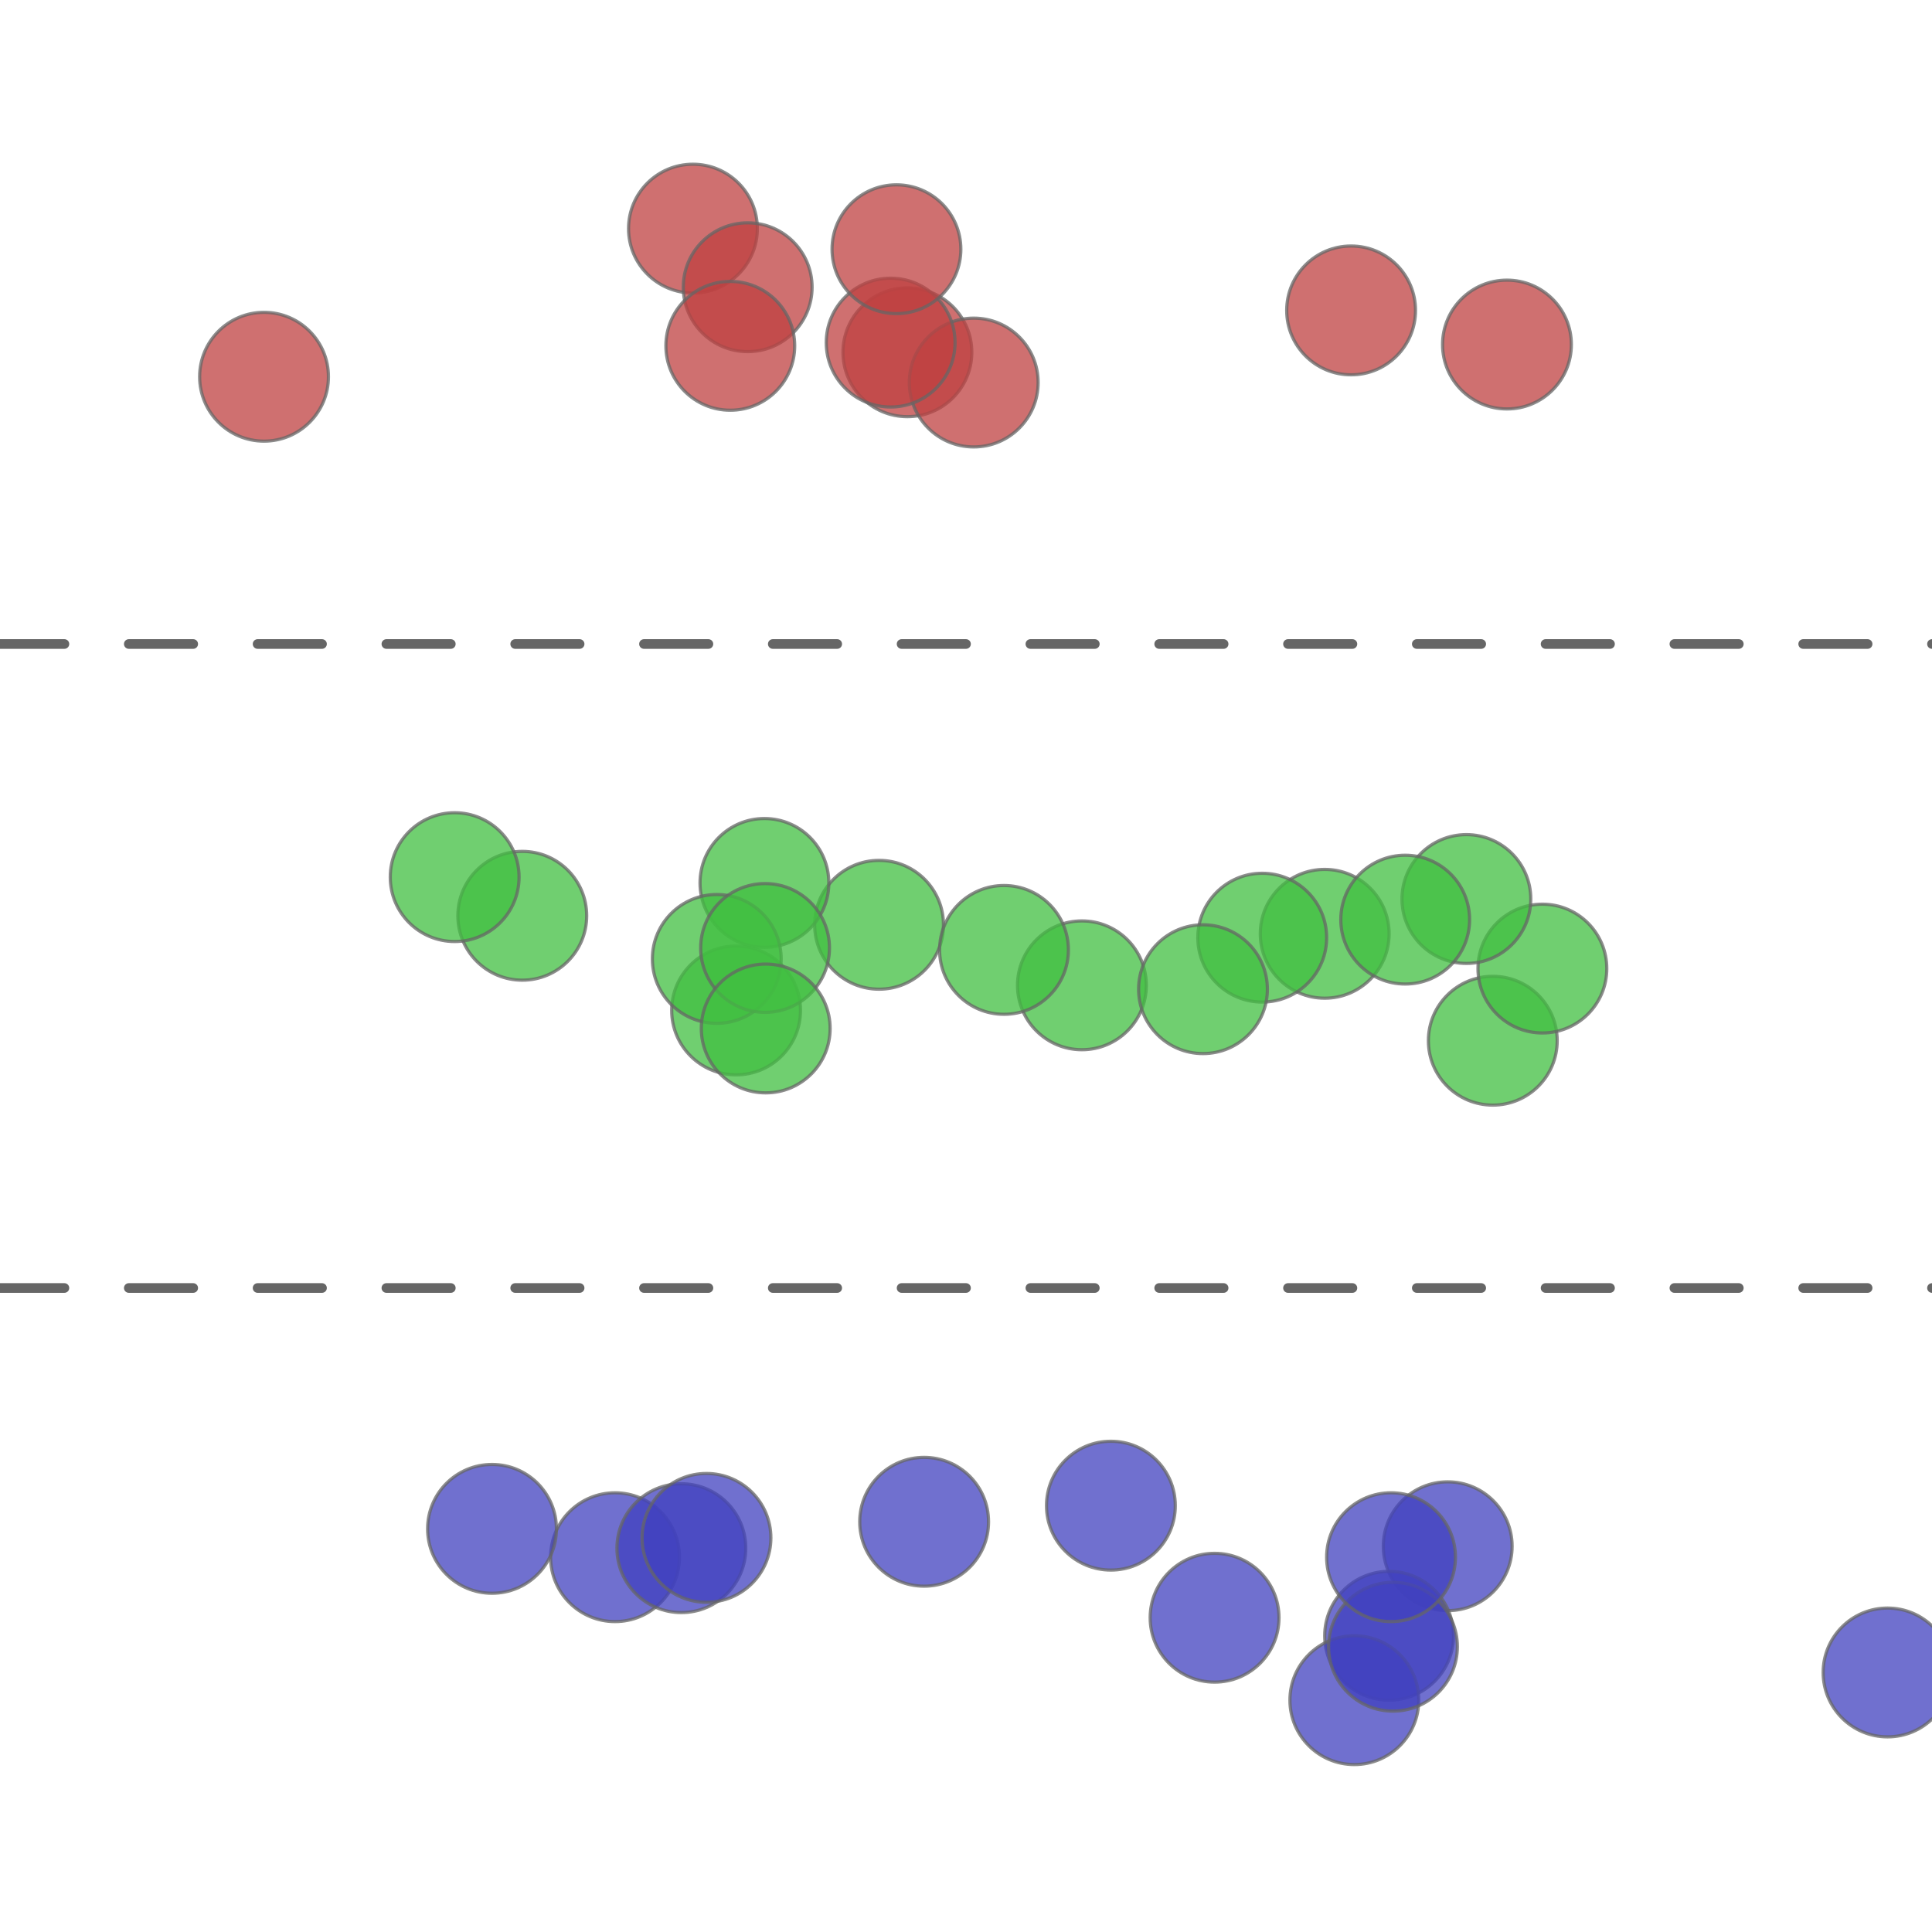 <svg height="100.0pt" id="point-2-moons" version="2.0" viewBox="-1.5 -1.5 3 3" width="100.0pt" xmlns="http://www.w3.org/2000/svg" xmlns:xlink="http://www.w3.org/1999/xlink"><g r="0.075" stroke="#666666" stroke-width="0.005"><circle cx="0.598" cy="-1.018" fill="#BF4040" id="px-0000" opacity=".75" r="0.1"></circle><circle cx="-0.424" cy="-1.145" fill="#BF4040" id="px-0001" opacity=".75" r="0.1"></circle><circle cx="-0.135" cy="-0.064" fill="#40BF40" id="px-0002" opacity=".75" r="0.1"></circle><circle cx="0.748" cy="0.901" fill="#4040BF" id="px-0003" opacity=".75" r="0.1"></circle><circle cx="0.657" cy="1.04" fill="#4040BF" id="px-0004" opacity=".75" r="0.1"></circle><circle cx="-0.091" cy="-0.953" fill="#BF4040" id="px-0005" opacity=".75" r="0.1"></circle><circle cx="0.84" cy="-0.965" fill="#BF4040" id="px-0006" opacity=".75" r="0.1"></circle><circle cx="-0.357" cy="0.069" fill="#40BF40" id="px-0007" opacity=".75" r="0.1"></circle><circle cx="0.557" cy="-0.05" fill="#40BF40" id="px-0008" opacity=".75" r="0.1"></circle><circle cx="0.225" cy="0.838" fill="#4040BF" id="px-0009" opacity=".75" r="0.1"></circle><circle cx="0.818" cy="0.116" fill="#40BF40" id="px-0010" opacity=".75" r="0.1"></circle><circle cx="0.18" cy="0.03" fill="#40BF40" id="px-0011" opacity=".75" r="0.1"></circle><circle cx="0.46" cy="-0.044" fill="#40BF40" id="px-0012" opacity=".75" r="0.1"></circle><circle cx="-0.545" cy="0.918" fill="#4040BF" id="px-0013" opacity=".75" r="0.1"></circle><circle cx="0.059" cy="-0.025" fill="#40BF40" id="px-0014" opacity=".75" r="0.1"></circle><circle cx="-0.313" cy="-0.129" fill="#40BF40" id="px-0015" opacity=".75" r="0.1"></circle><circle cx="0.895" cy="0.004" fill="#40BF40" id="px-0016" opacity=".75" r="0.1"></circle><circle cx="-0.339" cy="-1.054" fill="#BF4040" id="px-0017" opacity=".75" r="0.1"></circle><circle cx="0.603" cy="1.14" fill="#4040BF" id="px-0018" opacity=".75" r="0.1"></circle><circle cx="0.012" cy="-0.906" fill="#BF4040" id="px-0019" opacity=".75" r="0.1"></circle><circle cx="-0.689" cy="-0.078" fill="#40BF40" id="px-0020" opacity=".75" r="0.1"></circle><circle cx="0.777" cy="-0.104" fill="#40BF40" id="px-0021" opacity=".75" r="0.1"></circle><circle cx="0.663" cy="1.057" fill="#4040BF" id="px-0022" opacity=".75" r="0.1"></circle><circle cx="-0.366" cy="-0.963" fill="#BF4040" id="px-0023" opacity=".75" r="0.1"></circle><circle cx="-0.387" cy="-0.011" fill="#40BF40" id="px-0024" opacity=".75" r="0.1"></circle><circle cx="0.66" cy="0.918" fill="#4040BF" id="px-0025" opacity=".75" r="0.1"></circle><circle cx="-0.117" cy="-0.968" fill="#BF4040" id="px-0026" opacity=".75" r="0.1"></circle><circle cx="-0.736" cy="0.874" fill="#4040BF" id="px-0027" opacity=".75" r="0.1"></circle><circle cx="0.386" cy="1.012" fill="#4040BF" id="px-0028" opacity=".75" r="0.1"></circle><circle cx="-0.794" cy="-0.138" fill="#40BF40" id="px-0029" opacity=".75" r="0.1"></circle><circle cx="0.368" cy="0.036" fill="#40BF40" id="px-0030" opacity=".75" r="0.1"></circle><circle cx="-0.065" cy="0.863" fill="#4040BF" id="px-0031" opacity=".75" r="0.1"></circle><circle cx="-0.442" cy="0.904" fill="#4040BF" id="px-0032" opacity=".75" r="0.1"></circle><circle cx="-0.108" cy="-1.113" fill="#BF4040" id="px-0033" opacity=".75" r="0.1"></circle><circle cx="-0.403" cy="0.888" fill="#4040BF" id="px-0034" opacity=".75" r="0.1"></circle><circle cx="-0.312" cy="-0.028" fill="#40BF40" id="px-0035" opacity=".75" r="0.1"></circle><circle cx="-1.09" cy="-0.915" fill="#BF4040" id="px-0036" opacity=".75" r="0.1"></circle><circle cx="-0.311" cy="0.097" fill="#40BF40" id="px-0037" opacity=".75" r="0.1"></circle><circle cx="0.682" cy="-0.072" fill="#40BF40" id="px-0038" opacity=".75" r="0.1"></circle><circle cx="1.431" cy="1.097" fill="#4040BF" id="px-0039" opacity=".75" r="0.1"></circle></g><line fill="none" id="line-top" opacity="1" stroke="#666666" stroke-dasharray="0.1" stroke-linecap="round" stroke-linejoin="round" stroke-width="0.015" x1="-1.5" x2="1.5" y1="0.5" y2="0.5"></line><line fill="none" id="line-bottom" opacity="1" stroke="#666666" stroke-dasharray="0.1" stroke-linecap="round" stroke-linejoin="round" stroke-width="0.015" x1="-1.5" x2="1.5" y1="-0.5" y2="-0.5"></line><rect fill="rgb(255,255,255)" height="6" id="clicker-0" opacity="0" stroke="rgb(255,255,255)" stroke-width="0" width="6" x="-3" y="-3"></rect><animate attributeName="opacity" begin="clicker-0.mouseenter + 0s;clicker-0.mouseover + 0s;clicker-0.touchstart + 0s" dur="0.001s" fill="freeze" from="0" id="close-clicker-0" to="0" xlink:href="#clicker-0"></animate><animate attributeName="opacity" begin="clicker-0.mouseleave + 0s;clicker-0.mouseout + 0s;clicker-0.touchend + 0s" dur="0.001s" fill="freeze" from="0" id="close-clicker-1" to="0" xlink:href="#clicker-0"></animate><animate attributeName="y1" begin="close-clicker-0.begin + .0s" dur="0.5s" fill="freeze" from="0.5" id="fold-line-top-y1" to="-0.5" xlink:href="#line-top"></animate><animate attributeName="y2" begin="close-clicker-0.begin + .0s" dur="0.5s" fill="freeze" from="0.5" id="fold-line-top-y2" to="-0.5" xlink:href="#line-top"></animate><animate attributeName="y1" begin="close-clicker-0.begin + .0s" dur="0.5s" fill="freeze" from="-0.5" id="fold-line-bottom-y1" to="0.5" xlink:href="#line-bottom"></animate><animate attributeName="y2" begin="close-clicker-0.begin + .0s" dur="0.5s" fill="freeze" from="-0.5" id="fold-line-bottom-y2" to="0.5" xlink:href="#line-bottom"></animate><animate attributeName="cy" begin="close-clicker-0.begin + .0s" dur="0.5s" fill="freeze" from="-1.018" id="fold-px-cy-0000" to="-0.018" values="-1.018;-0.018" xlink:href="#px-0000"></animate><animate attributeName="cy" begin="close-clicker-0.begin + .0s" dur="0.5s" fill="freeze" from="-1.145" id="fold-px-cy-0001" to="-0.145" values="-1.145;-0.145" xlink:href="#px-0001"></animate><animate attributeName="cy" begin="close-clicker-0.begin + .0s" dur="0.5s" fill="freeze" from="-0.064" id="fold-px-cy-0002" to="0.064" values="-0.064;0.064" xlink:href="#px-0002"></animate><animate attributeName="cy" begin="close-clicker-0.begin + .0s" dur="0.5s" fill="freeze" from="0.901" id="fold-px-cy-0003" to="-0.099" values="0.901;-0.099" xlink:href="#px-0003"></animate><animate attributeName="cy" begin="close-clicker-0.begin + .0s" dur="0.5s" fill="freeze" from="1.04" id="fold-px-cy-0004" to="0.04" values="1.04;0.04" xlink:href="#px-0004"></animate><animate attributeName="cy" begin="close-clicker-0.begin + .0s" dur="0.5s" fill="freeze" from="-0.953" id="fold-px-cy-0005" to="0.047" values="-0.953;0.047" xlink:href="#px-0005"></animate><animate attributeName="cy" begin="close-clicker-0.begin + .0s" dur="0.5s" fill="freeze" from="-0.965" id="fold-px-cy-0006" to="0.035" values="-0.965;0.035" xlink:href="#px-0006"></animate><animate attributeName="cy" begin="close-clicker-0.begin + .0s" dur="0.5s" fill="freeze" from="0.069" id="fold-px-cy-0007" to="-0.069" values="0.069;-0.069" xlink:href="#px-0007"></animate><animate attributeName="cy" begin="close-clicker-0.begin + .0s" dur="0.5s" fill="freeze" from="-0.05" id="fold-px-cy-0008" to="0.05" values="-0.05;0.05" xlink:href="#px-0008"></animate><animate attributeName="cy" begin="close-clicker-0.begin + .0s" dur="0.5s" fill="freeze" from="0.838" id="fold-px-cy-0009" to="-0.162" values="0.838;-0.162" xlink:href="#px-0009"></animate><animate attributeName="cy" begin="close-clicker-0.begin + .0s" dur="0.5s" fill="freeze" from="0.116" id="fold-px-cy-0010" to="-0.116" values="0.116;-0.116" xlink:href="#px-0010"></animate><animate attributeName="cy" begin="close-clicker-0.begin + .0s" dur="0.5s" fill="freeze" from="0.03" id="fold-px-cy-0011" to="-0.03" values="0.03;-0.03" xlink:href="#px-0011"></animate><animate attributeName="cy" begin="close-clicker-0.begin + .0s" dur="0.5s" fill="freeze" from="-0.044" id="fold-px-cy-0012" to="0.044" values="-0.044;0.044" xlink:href="#px-0012"></animate><animate attributeName="cy" begin="close-clicker-0.begin + .0s" dur="0.5s" fill="freeze" from="0.918" id="fold-px-cy-0013" to="-0.082" values="0.918;-0.082" xlink:href="#px-0013"></animate><animate attributeName="cy" begin="close-clicker-0.begin + .0s" dur="0.5s" fill="freeze" from="-0.025" id="fold-px-cy-0014" to="0.025" values="-0.025;0.025" xlink:href="#px-0014"></animate><animate attributeName="cy" begin="close-clicker-0.begin + .0s" dur="0.5s" fill="freeze" from="-0.129" id="fold-px-cy-0015" to="0.129" values="-0.129;0.129" xlink:href="#px-0015"></animate><animate attributeName="cy" begin="close-clicker-0.begin + .0s" dur="0.5s" fill="freeze" from="0.004" id="fold-px-cy-0016" to="-0.004" values="0.004;-0.004" xlink:href="#px-0016"></animate><animate attributeName="cy" begin="close-clicker-0.begin + .0s" dur="0.5s" fill="freeze" from="-1.054" id="fold-px-cy-0017" to="-0.054" values="-1.054;-0.054" xlink:href="#px-0017"></animate><animate attributeName="cy" begin="close-clicker-0.begin + .0s" dur="0.5s" fill="freeze" from="1.14" id="fold-px-cy-0018" to="0.14" values="1.14;0.14" xlink:href="#px-0018"></animate><animate attributeName="cy" begin="close-clicker-0.begin + .0s" dur="0.5s" fill="freeze" from="-0.906" id="fold-px-cy-0019" to="0.093" values="-0.906;0.093" xlink:href="#px-0019"></animate><animate attributeName="cy" begin="close-clicker-0.begin + .0s" dur="0.5s" fill="freeze" from="-0.078" id="fold-px-cy-0020" to="0.078" values="-0.078;0.078" xlink:href="#px-0020"></animate><animate attributeName="cy" begin="close-clicker-0.begin + .0s" dur="0.5s" fill="freeze" from="-0.104" id="fold-px-cy-0021" to="0.104" values="-0.104;0.104" xlink:href="#px-0021"></animate><animate attributeName="cy" begin="close-clicker-0.begin + .0s" dur="0.5s" fill="freeze" from="1.057" id="fold-px-cy-0022" to="0.057" values="1.057;0.057" xlink:href="#px-0022"></animate><animate attributeName="cy" begin="close-clicker-0.begin + .0s" dur="0.5s" fill="freeze" from="-0.963" id="fold-px-cy-0023" to="0.037" values="-0.963;0.037" xlink:href="#px-0023"></animate><animate attributeName="cy" begin="close-clicker-0.begin + .0s" dur="0.5s" fill="freeze" from="-0.011" id="fold-px-cy-0024" to="0.011" values="-0.011;0.011" xlink:href="#px-0024"></animate><animate attributeName="cy" begin="close-clicker-0.begin + .0s" dur="0.5s" fill="freeze" from="0.918" id="fold-px-cy-0025" to="-0.082" values="0.918;-0.082" xlink:href="#px-0025"></animate><animate attributeName="cy" begin="close-clicker-0.begin + .0s" dur="0.5s" fill="freeze" from="-0.968" id="fold-px-cy-0026" to="0.032" values="-0.968;0.032" xlink:href="#px-0026"></animate><animate attributeName="cy" begin="close-clicker-0.begin + .0s" dur="0.5s" fill="freeze" from="0.874" id="fold-px-cy-0027" to="-0.126" values="0.874;-0.126" xlink:href="#px-0027"></animate><animate attributeName="cy" begin="close-clicker-0.begin + .0s" dur="0.5s" fill="freeze" from="1.012" id="fold-px-cy-0028" to="0.012" values="1.012;0.012" xlink:href="#px-0028"></animate><animate attributeName="cy" begin="close-clicker-0.begin + .0s" dur="0.5s" fill="freeze" from="-0.138" id="fold-px-cy-0029" to="0.138" values="-0.138;0.138" xlink:href="#px-0029"></animate><animate attributeName="cy" begin="close-clicker-0.begin + .0s" dur="0.5s" fill="freeze" from="0.036" id="fold-px-cy-0030" to="-0.036" values="0.036;-0.036" xlink:href="#px-0030"></animate><animate attributeName="cy" begin="close-clicker-0.begin + .0s" dur="0.5s" fill="freeze" from="0.863" id="fold-px-cy-0031" to="-0.137" values="0.863;-0.137" xlink:href="#px-0031"></animate><animate attributeName="cy" begin="close-clicker-0.begin + .0s" dur="0.5s" fill="freeze" from="0.904" id="fold-px-cy-0032" to="-0.096" values="0.904;-0.096" xlink:href="#px-0032"></animate><animate attributeName="cy" begin="close-clicker-0.begin + .0s" dur="0.5s" fill="freeze" from="-1.113" id="fold-px-cy-0033" to="-0.113" values="-1.113;-0.113" xlink:href="#px-0033"></animate><animate attributeName="cy" begin="close-clicker-0.begin + .0s" dur="0.5s" fill="freeze" from="0.888" id="fold-px-cy-0034" to="-0.112" values="0.888;-0.112" xlink:href="#px-0034"></animate><animate attributeName="cy" begin="close-clicker-0.begin + .0s" dur="0.5s" fill="freeze" from="-0.028" id="fold-px-cy-0035" to="0.028" values="-0.028;0.028" xlink:href="#px-0035"></animate><animate attributeName="cy" begin="close-clicker-0.begin + .0s" dur="0.5s" fill="freeze" from="-0.915" id="fold-px-cy-0036" to="0.085" values="-0.915;0.085" xlink:href="#px-0036"></animate><animate attributeName="cy" begin="close-clicker-0.begin + .0s" dur="0.5s" fill="freeze" from="0.097" id="fold-px-cy-0037" to="-0.097" values="0.097;-0.097" xlink:href="#px-0037"></animate><animate attributeName="cy" begin="close-clicker-0.begin + .0s" dur="0.5s" fill="freeze" from="-0.072" id="fold-px-cy-0038" to="0.072" values="-0.072;0.072" xlink:href="#px-0038"></animate><animate attributeName="cy" begin="close-clicker-0.begin + .0s" dur="0.5s" fill="freeze" from="1.097" id="fold-px-cy-0039" to="0.097" values="1.097;0.097" xlink:href="#px-0039"></animate><animate attributeName="y1" begin="close-clicker-1.begin + .0s" dur="0.5s" fill="freeze" from="-0.5" id="unfold-line-top-y1" to="0.5" xlink:href="#line-top"></animate><animate attributeName="y2" begin="close-clicker-1.begin + .0s" dur="0.5s" fill="freeze" from="-0.5" id="unfold-line-top-y2" to="0.5" xlink:href="#line-top"></animate><animate attributeName="y1" begin="close-clicker-1.begin + .0s" dur="0.5s" fill="freeze" from="0.5" id="unfold-line-bottom-y1" to="-0.5" xlink:href="#line-bottom"></animate><animate attributeName="y2" begin="close-clicker-1.begin + .0s" dur="0.5s" fill="freeze" from="0.5" id="unfold-line-bottom-y2" to="-0.5" xlink:href="#line-bottom"></animate><animate attributeName="cy" begin="close-clicker-1.begin + .0s" dur="0.5s" fill="freeze" from="-0.018" id="unfold-px-cy-0000" to="-1.018" values="-0.018;-1.018" xlink:href="#px-0000"></animate><animate attributeName="cy" begin="close-clicker-1.begin + .0s" dur="0.5s" fill="freeze" from="-0.145" id="unfold-px-cy-0001" to="-1.145" values="-0.145;-1.145" xlink:href="#px-0001"></animate><animate attributeName="cy" begin="close-clicker-1.begin + .0s" dur="0.5s" fill="freeze" from="0.064" id="unfold-px-cy-0002" to="-0.064" values="0.064;-0.064" xlink:href="#px-0002"></animate><animate attributeName="cy" begin="close-clicker-1.begin + .0s" dur="0.5s" fill="freeze" from="-0.099" id="unfold-px-cy-0003" to="0.901" values="-0.099;0.901" xlink:href="#px-0003"></animate><animate attributeName="cy" begin="close-clicker-1.begin + .0s" dur="0.5s" fill="freeze" from="0.04" id="unfold-px-cy-0004" to="1.04" values="0.04;1.04" xlink:href="#px-0004"></animate><animate attributeName="cy" begin="close-clicker-1.begin + .0s" dur="0.5s" fill="freeze" from="0.047" id="unfold-px-cy-0005" to="-0.953" values="0.047;-0.953" xlink:href="#px-0005"></animate><animate attributeName="cy" begin="close-clicker-1.begin + .0s" dur="0.5s" fill="freeze" from="0.035" id="unfold-px-cy-0006" to="-0.965" values="0.035;-0.965" xlink:href="#px-0006"></animate><animate attributeName="cy" begin="close-clicker-1.begin + .0s" dur="0.5s" fill="freeze" from="-0.069" id="unfold-px-cy-0007" to="0.069" values="-0.069;0.069" xlink:href="#px-0007"></animate><animate attributeName="cy" begin="close-clicker-1.begin + .0s" dur="0.5s" fill="freeze" from="0.05" id="unfold-px-cy-0008" to="-0.05" values="0.05;-0.05" xlink:href="#px-0008"></animate><animate attributeName="cy" begin="close-clicker-1.begin + .0s" dur="0.5s" fill="freeze" from="-0.162" id="unfold-px-cy-0009" to="0.838" values="-0.162;0.838" xlink:href="#px-0009"></animate><animate attributeName="cy" begin="close-clicker-1.begin + .0s" dur="0.5s" fill="freeze" from="-0.116" id="unfold-px-cy-0010" to="0.116" values="-0.116;0.116" xlink:href="#px-0010"></animate><animate attributeName="cy" begin="close-clicker-1.begin + .0s" dur="0.5s" fill="freeze" from="-0.03" id="unfold-px-cy-0011" to="0.03" values="-0.03;0.03" xlink:href="#px-0011"></animate><animate attributeName="cy" begin="close-clicker-1.begin + .0s" dur="0.5s" fill="freeze" from="0.044" id="unfold-px-cy-0012" to="-0.044" values="0.044;-0.044" xlink:href="#px-0012"></animate><animate attributeName="cy" begin="close-clicker-1.begin + .0s" dur="0.5s" fill="freeze" from="-0.082" id="unfold-px-cy-0013" to="0.918" values="-0.082;0.918" xlink:href="#px-0013"></animate><animate attributeName="cy" begin="close-clicker-1.begin + .0s" dur="0.5s" fill="freeze" from="0.025" id="unfold-px-cy-0014" to="-0.025" values="0.025;-0.025" xlink:href="#px-0014"></animate><animate attributeName="cy" begin="close-clicker-1.begin + .0s" dur="0.5s" fill="freeze" from="0.129" id="unfold-px-cy-0015" to="-0.129" values="0.129;-0.129" xlink:href="#px-0015"></animate><animate attributeName="cy" begin="close-clicker-1.begin + .0s" dur="0.5s" fill="freeze" from="-0.004" id="unfold-px-cy-0016" to="0.004" values="-0.004;0.004" xlink:href="#px-0016"></animate><animate attributeName="cy" begin="close-clicker-1.begin + .0s" dur="0.5s" fill="freeze" from="-0.054" id="unfold-px-cy-0017" to="-1.054" values="-0.054;-1.054" xlink:href="#px-0017"></animate><animate attributeName="cy" begin="close-clicker-1.begin + .0s" dur="0.5s" fill="freeze" from="0.14" id="unfold-px-cy-0018" to="1.14" values="0.14;1.14" xlink:href="#px-0018"></animate><animate attributeName="cy" begin="close-clicker-1.begin + .0s" dur="0.5s" fill="freeze" from="0.093" id="unfold-px-cy-0019" to="-0.906" values="0.093;-0.906" xlink:href="#px-0019"></animate><animate attributeName="cy" begin="close-clicker-1.begin + .0s" dur="0.5s" fill="freeze" from="0.078" id="unfold-px-cy-0020" to="-0.078" values="0.078;-0.078" xlink:href="#px-0020"></animate><animate attributeName="cy" begin="close-clicker-1.begin + .0s" dur="0.5s" fill="freeze" from="0.104" id="unfold-px-cy-0021" to="-0.104" values="0.104;-0.104" xlink:href="#px-0021"></animate><animate attributeName="cy" begin="close-clicker-1.begin + .0s" dur="0.5s" fill="freeze" from="0.057" id="unfold-px-cy-0022" to="1.057" values="0.057;1.057" xlink:href="#px-0022"></animate><animate attributeName="cy" begin="close-clicker-1.begin + .0s" dur="0.5s" fill="freeze" from="0.037" id="unfold-px-cy-0023" to="-0.963" values="0.037;-0.963" xlink:href="#px-0023"></animate><animate attributeName="cy" begin="close-clicker-1.begin + .0s" dur="0.5s" fill="freeze" from="0.011" id="unfold-px-cy-0024" to="-0.011" values="0.011;-0.011" xlink:href="#px-0024"></animate><animate attributeName="cy" begin="close-clicker-1.begin + .0s" dur="0.5s" fill="freeze" from="-0.082" id="unfold-px-cy-0025" to="0.918" values="-0.082;0.918" xlink:href="#px-0025"></animate><animate attributeName="cy" begin="close-clicker-1.begin + .0s" dur="0.5s" fill="freeze" from="0.032" id="unfold-px-cy-0026" to="-0.968" values="0.032;-0.968" xlink:href="#px-0026"></animate><animate attributeName="cy" begin="close-clicker-1.begin + .0s" dur="0.5s" fill="freeze" from="-0.126" id="unfold-px-cy-0027" to="0.874" values="-0.126;0.874" xlink:href="#px-0027"></animate><animate attributeName="cy" begin="close-clicker-1.begin + .0s" dur="0.5s" fill="freeze" from="0.012" id="unfold-px-cy-0028" to="1.012" values="0.012;1.012" xlink:href="#px-0028"></animate><animate attributeName="cy" begin="close-clicker-1.begin + .0s" dur="0.5s" fill="freeze" from="0.138" id="unfold-px-cy-0029" to="-0.138" values="0.138;-0.138" xlink:href="#px-0029"></animate><animate attributeName="cy" begin="close-clicker-1.begin + .0s" dur="0.5s" fill="freeze" from="-0.036" id="unfold-px-cy-0030" to="0.036" values="-0.036;0.036" xlink:href="#px-0030"></animate><animate attributeName="cy" begin="close-clicker-1.begin + .0s" dur="0.5s" fill="freeze" from="-0.137" id="unfold-px-cy-0031" to="0.863" values="-0.137;0.863" xlink:href="#px-0031"></animate><animate attributeName="cy" begin="close-clicker-1.begin + .0s" dur="0.5s" fill="freeze" from="-0.096" id="unfold-px-cy-0032" to="0.904" values="-0.096;0.904" xlink:href="#px-0032"></animate><animate attributeName="cy" begin="close-clicker-1.begin + .0s" dur="0.5s" fill="freeze" from="-0.113" id="unfold-px-cy-0033" to="-1.113" values="-0.113;-1.113" xlink:href="#px-0033"></animate><animate attributeName="cy" begin="close-clicker-1.begin + .0s" dur="0.5s" fill="freeze" from="-0.112" id="unfold-px-cy-0034" to="0.888" values="-0.112;0.888" xlink:href="#px-0034"></animate><animate attributeName="cy" begin="close-clicker-1.begin + .0s" dur="0.5s" fill="freeze" from="0.028" id="unfold-px-cy-0035" to="-0.028" values="0.028;-0.028" xlink:href="#px-0035"></animate><animate attributeName="cy" begin="close-clicker-1.begin + .0s" dur="0.5s" fill="freeze" from="0.085" id="unfold-px-cy-0036" to="-0.915" values="0.085;-0.915" xlink:href="#px-0036"></animate><animate attributeName="cy" begin="close-clicker-1.begin + .0s" dur="0.5s" fill="freeze" from="-0.097" id="unfold-px-cy-0037" to="0.097" values="-0.097;0.097" xlink:href="#px-0037"></animate><animate attributeName="cy" begin="close-clicker-1.begin + .0s" dur="0.5s" fill="freeze" from="0.072" id="unfold-px-cy-0038" to="-0.072" values="0.072;-0.072" xlink:href="#px-0038"></animate><!--made by Laurent Dinh--><animate attributeName="cy" begin="close-clicker-1.begin + .0s" dur="0.5s" fill="freeze" from="0.097" id="unfold-px-cy-0039" to="1.097" values="0.097;1.097" xlink:href="#px-0039"></animate></svg>